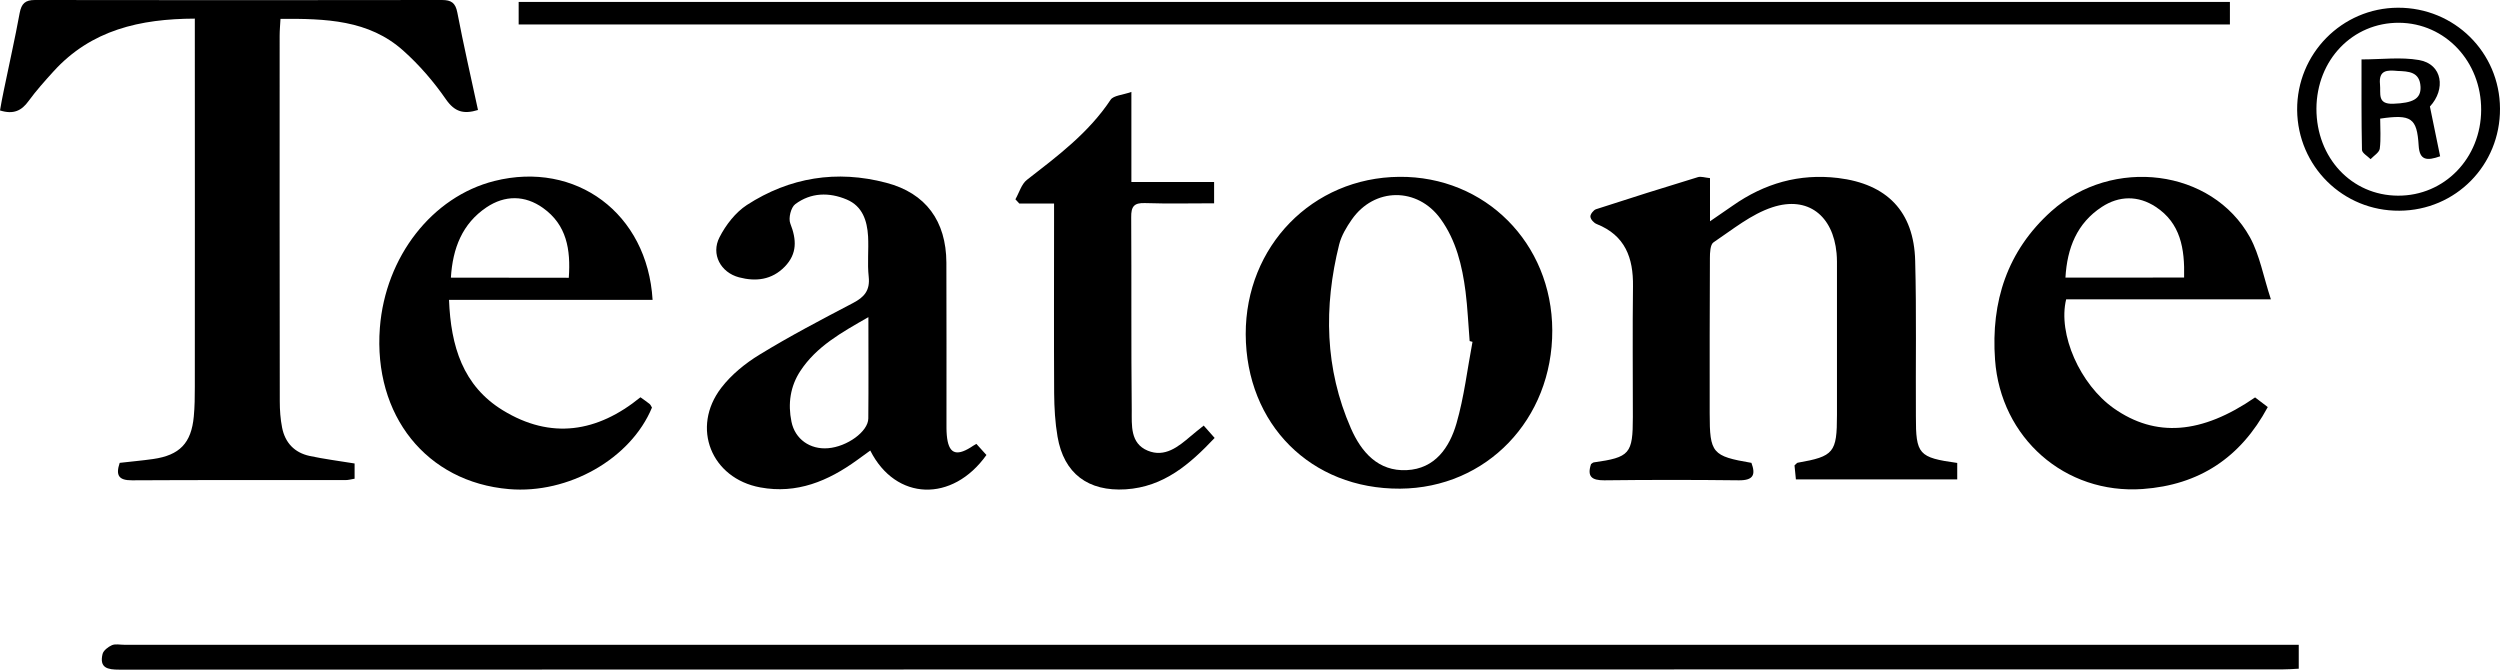 <svg width="56" height="15" viewBox="0 0 56 15" fill="none" xmlns="http://www.w3.org/2000/svg" xmlns:xlink="http://www.w3.org/1999/xlink">
	<desc>
			Created with Pixso.
	</desc>
	<defs>
		<clipPath id="clip80_188">
			<rect id="Frame" width="56" height="15" fill="white" fill-opacity="0"/>
		</clipPath>
	</defs>
	<rect id="Frame" width="56" height="15" fill="#FFFFFF" fill-opacity="0"/>
	<g clip-path="url(#clip80_188)">
		<path id="Vector" d="M7.943 10.382C7.943 10.484 7.943 10.593 7.943 10.723C7.87 10.735 7.806 10.754 7.74 10.754C6.146 10.757 4.551 10.749 2.958 10.759C2.66 10.761 2.587 10.65 2.681 10.368C2.929 10.339 3.179 10.318 3.43 10.282C4.024 10.197 4.286 9.926 4.341 9.329C4.362 9.111 4.364 8.888 4.364 8.667C4.367 6.065 4.364 3.465 4.364 0.863C4.364 0.726 4.364 0.591 4.364 0.417C3.137 0.422 2.044 0.669 1.199 1.599C1.006 1.812 0.81 2.03 0.64 2.263C0.484 2.479 0.304 2.569 0 2.474C0.026 2.329 0.052 2.177 0.085 2.026C0.203 1.447 0.335 0.87 0.441 0.289C0.482 0.078 0.566 0 0.784 0C3.821 0.005 6.862 0.005 9.899 0C10.107 0 10.202 0.062 10.244 0.28C10.383 1.006 10.549 1.729 10.707 2.464C10.386 2.562 10.187 2.509 9.989 2.225C9.715 1.829 9.392 1.454 9.033 1.134C8.259 0.441 7.291 0.417 6.283 0.422C6.276 0.557 6.264 0.678 6.264 0.802C6.264 3.532 6.262 6.259 6.267 8.99C6.267 9.186 6.281 9.386 6.319 9.578C6.385 9.917 6.597 10.14 6.935 10.213C7.258 10.282 7.589 10.325 7.943 10.382Z" fill="#000000" fill-opacity="1" fill-rule="nonzero"/>
		<path id="Vector" d="M51.492 14.443C51.492 14.647 51.492 14.796 51.492 14.979C51.355 14.986 51.232 14.995 51.109 14.995C34.964 14.995 18.817 14.995 2.672 15C2.41 15 2.223 14.964 2.297 14.651C2.316 14.571 2.422 14.49 2.507 14.452C2.585 14.419 2.688 14.443 2.781 14.443C18.857 14.443 34.934 14.443 51.01 14.443C51.157 14.443 51.305 14.443 51.492 14.443Z" fill="#000000" fill-opacity="1" fill-rule="nonzero"/>
		<path id="Vector" d="M43.842 10.37C43.842 10.501 43.842 10.61 43.842 10.738C42.633 10.738 41.448 10.738 40.228 10.738C40.216 10.626 40.207 10.517 40.197 10.425C40.235 10.394 40.249 10.368 40.268 10.365C41.08 10.223 41.148 10.138 41.148 9.296C41.148 8.214 41.148 7.135 41.148 6.053C41.148 5.925 41.151 5.797 41.139 5.671C41.061 4.832 40.499 4.383 39.704 4.642C39.227 4.798 38.809 5.142 38.382 5.429C38.309 5.479 38.302 5.659 38.302 5.778C38.295 6.94 38.297 8.102 38.297 9.262C38.297 10.152 38.354 10.218 39.232 10.368C39.329 10.631 39.279 10.761 38.953 10.759C37.948 10.747 36.942 10.747 35.937 10.759C35.654 10.761 35.547 10.674 35.639 10.396C35.661 10.382 35.677 10.363 35.698 10.358C36.508 10.244 36.576 10.168 36.576 9.341C36.576 8.366 36.567 7.389 36.579 6.414C36.588 5.776 36.404 5.273 35.767 5.019C35.703 4.995 35.63 4.915 35.625 4.853C35.62 4.801 35.694 4.706 35.75 4.687C36.508 4.44 37.27 4.201 38.033 3.968C38.101 3.947 38.186 3.978 38.304 3.99C38.304 4.298 38.304 4.592 38.304 4.957C38.514 4.813 38.665 4.711 38.814 4.606C39.525 4.108 40.301 3.883 41.172 3.987C42.265 4.12 42.872 4.732 42.9 5.842C42.931 7.002 42.909 8.166 42.916 9.326C42.914 10.18 42.978 10.249 43.842 10.37Z" fill="#000000" fill-opacity="1" fill-rule="nonzero"/>
		<path id="Vector" d="M27.904 7.486C27.9 5.515 29.398 3.978 31.343 3.961C33.267 3.944 34.764 5.446 34.771 7.398C34.778 9.393 33.298 10.934 31.362 10.946C29.363 10.958 27.912 9.502 27.904 7.486ZM32.984 7.657C32.963 7.652 32.941 7.645 32.92 7.64C32.889 7.27 32.875 6.898 32.828 6.53C32.753 5.951 32.618 5.387 32.269 4.903C31.75 4.186 30.784 4.194 30.279 4.919C30.161 5.088 30.048 5.278 29.998 5.474C29.649 6.874 29.675 8.259 30.26 9.594C30.494 10.128 30.871 10.562 31.511 10.531C32.144 10.501 32.469 10.024 32.625 9.485C32.797 8.892 32.868 8.268 32.984 7.657Z" fill="#000000" fill-opacity="1" fill-rule="nonzero"/>
		<path id="Vector" d="M21.871 9.943C21.951 10.031 22.025 10.114 22.096 10.192C21.335 11.262 20.063 11.222 19.494 10.092C19.393 10.166 19.296 10.235 19.199 10.306C18.55 10.776 17.849 11.07 17.03 10.918C15.933 10.716 15.472 9.578 16.157 8.686C16.383 8.392 16.695 8.138 17.014 7.944C17.693 7.528 18.401 7.158 19.107 6.788C19.36 6.656 19.492 6.506 19.459 6.198C19.426 5.899 19.461 5.595 19.445 5.294C19.424 4.943 19.32 4.618 18.966 4.469C18.572 4.303 18.163 4.312 17.814 4.573C17.717 4.644 17.656 4.889 17.703 5.007C17.845 5.368 17.859 5.683 17.58 5.972C17.29 6.271 16.931 6.312 16.553 6.212C16.143 6.103 15.921 5.695 16.117 5.315C16.258 5.038 16.476 4.758 16.73 4.592C17.689 3.971 18.746 3.802 19.851 4.094C20.741 4.326 21.194 4.955 21.199 5.88C21.203 7.064 21.201 8.247 21.201 9.433C21.201 9.537 21.199 9.642 21.208 9.746C21.243 10.152 21.406 10.232 21.744 10.021C21.774 9.998 21.815 9.976 21.871 9.943ZM19.452 7.104C18.841 7.453 18.288 7.761 17.927 8.311C17.701 8.655 17.646 9.046 17.729 9.447C17.809 9.839 18.147 10.073 18.548 10.04C18.973 10.007 19.447 9.668 19.45 9.374C19.457 8.643 19.452 7.913 19.452 7.104Z" fill="#000000" fill-opacity="1" fill-rule="nonzero"/>
		<path id="Vector" d="M11.618 0.548C11.618 0.377 11.618 0.221 11.618 0.043C24.399 0.043 37.162 0.043 49.95 0.043C49.95 0.209 49.95 0.365 49.95 0.548C37.178 0.548 24.406 0.548 11.618 0.548Z" fill="#000000" fill-opacity="1" fill-rule="nonzero"/>
		<path id="Vector" d="M14.618 6.717C13.098 6.717 11.599 6.717 10.058 6.717C10.098 7.756 10.369 8.643 11.264 9.191C12.342 9.851 13.381 9.685 14.346 8.899C14.42 8.952 14.486 8.997 14.549 9.047C14.575 9.068 14.587 9.103 14.604 9.13C14.129 10.277 12.734 11.07 11.401 10.956C9.555 10.799 8.36 9.307 8.509 7.343C8.632 5.75 9.68 4.405 11.075 4.054C12.897 3.596 14.502 4.775 14.618 6.717ZM12.741 6.222C12.786 5.588 12.694 5.036 12.163 4.658C11.757 4.369 11.309 4.369 10.898 4.644C10.355 5.009 10.14 5.56 10.1 6.219C10.995 6.222 11.844 6.222 12.741 6.222Z" fill="#000000" fill-opacity="1" fill-rule="nonzero"/>
		<path id="Vector" d="M50.868 6.705C49.266 6.705 47.769 6.705 46.282 6.705C46.091 7.486 46.596 8.615 47.349 9.146C48.284 9.803 49.313 9.73 50.514 8.902C50.597 8.963 50.684 9.032 50.798 9.118C50.186 10.256 49.259 10.863 47.996 10.954C46.254 11.077 44.814 9.808 44.689 8.057C44.595 6.753 44.963 5.619 45.947 4.734C47.321 3.501 49.549 3.781 50.399 5.315C50.618 5.716 50.701 6.198 50.868 6.705ZM48.924 6.217C48.94 5.569 48.846 4.998 48.286 4.632C47.895 4.376 47.467 4.381 47.078 4.637C46.526 5 46.304 5.55 46.266 6.219C47.16 6.217 48.017 6.217 48.924 6.217Z" fill="#000000" fill-opacity="1" fill-rule="nonzero"/>
		<path id="Vector" d="M26.963 9.533C27.057 9.639 27.125 9.715 27.208 9.81C26.649 10.401 26.068 10.906 25.216 10.961C24.378 11.013 23.83 10.61 23.689 9.782C23.634 9.464 23.616 9.137 23.613 8.812C23.606 7.533 23.611 6.257 23.611 4.979C23.611 4.853 23.611 4.727 23.611 4.559C23.325 4.559 23.08 4.559 22.832 4.559C22.804 4.528 22.773 4.495 22.745 4.464C22.83 4.317 22.879 4.125 23.004 4.028C23.691 3.494 24.385 2.977 24.878 2.234C24.945 2.137 25.143 2.13 25.343 2.059C25.343 2.778 25.343 3.411 25.343 4.077C25.978 4.077 26.573 4.077 27.196 4.077C27.196 4.243 27.196 4.374 27.196 4.554C26.679 4.554 26.162 4.566 25.648 4.549C25.4 4.54 25.336 4.628 25.339 4.867C25.348 6.307 25.336 7.747 25.351 9.186C25.353 9.526 25.313 9.931 25.709 10.095C26.092 10.254 26.394 10.007 26.672 9.77C26.755 9.699 26.845 9.628 26.963 9.533Z" fill="#000000" fill-opacity="1" fill-rule="nonzero"/>
		<path id="Vector" d="M53.746 4.72C52.485 4.73 51.468 3.726 51.456 2.464C51.447 1.205 52.459 0.178 53.713 0.173C54.978 0.168 55.993 1.172 56 2.431C56.007 3.698 55.009 4.713 53.746 4.72ZM51.888 2.434C51.886 3.534 52.674 4.379 53.715 4.383C54.754 4.388 55.575 3.544 55.578 2.462C55.582 1.378 54.775 0.519 53.741 0.51C52.7 0.503 51.893 1.34 51.888 2.434Z" fill="#000000" fill-opacity="1" fill-rule="nonzero"/>
		<path id="Vector" d="M54.43 2.386C54.515 2.796 54.586 3.145 54.659 3.501C54.359 3.608 54.197 3.591 54.178 3.261C54.14 2.642 54.015 2.555 53.316 2.657C53.316 2.877 53.335 3.107 53.307 3.33C53.295 3.416 53.175 3.487 53.101 3.565C53.033 3.496 52.908 3.427 52.908 3.356C52.894 2.687 52.898 2.016 52.898 1.331C53.349 1.331 53.779 1.274 54.187 1.345C54.716 1.437 54.787 2.002 54.43 2.386ZM53.703 1.589C53.479 1.568 53.279 1.563 53.312 1.89C53.333 2.097 53.243 2.339 53.611 2.324C54.043 2.308 54.232 2.218 54.22 1.945C54.204 1.603 53.947 1.599 53.703 1.589Z" fill="#000000" fill-opacity="1" fill-rule="nonzero"/>
	</g>
</svg>
